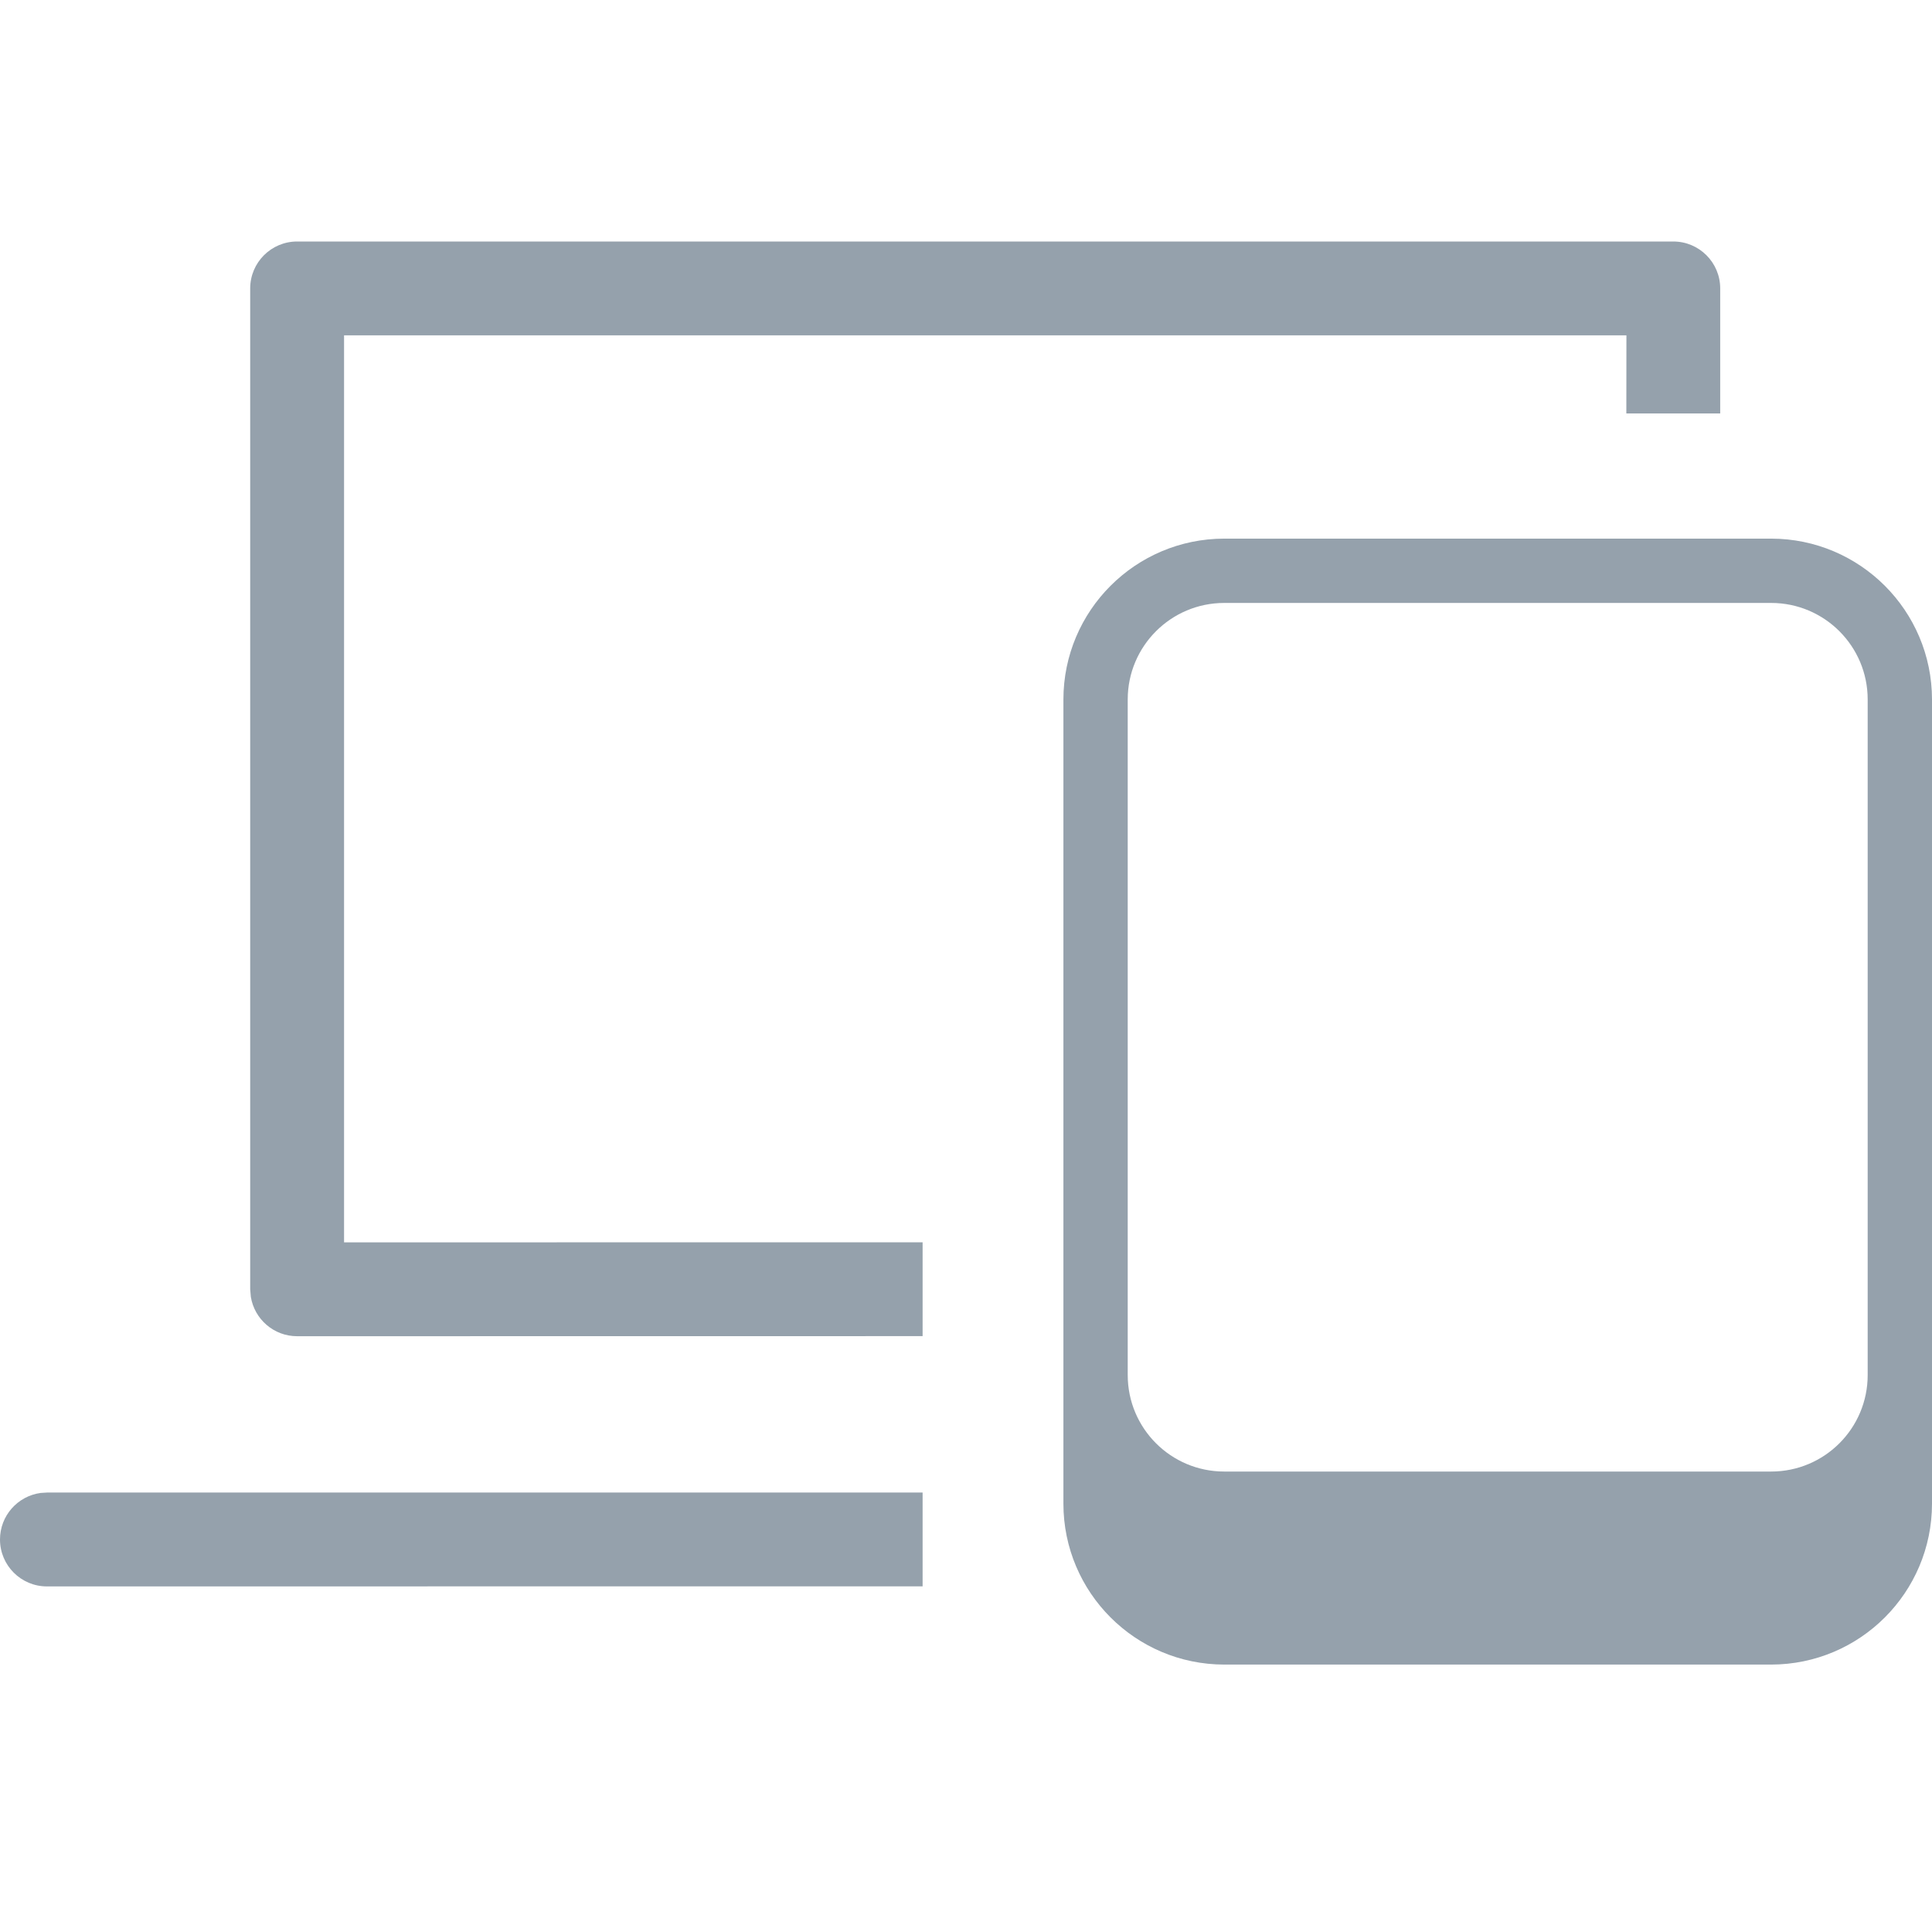 <?xml version="1.0" encoding="UTF-8"?>
<svg width="24px" height="24px" viewBox="0 0 24 24" version="1.1" xmlns="http://www.w3.org/2000/svg" xmlns:xlink="http://www.w3.org/1999/xlink">
    <title>UI Icons/deviceSmallScreens@2x</title>
    <g id="UI-Icons/deviceSmallScreens" stroke="none" stroke-width="1" fill="none" fill-rule="evenodd">
        <path d="M11.461,18.541 L11.461,19.706 L0.583,19.707 C0.261,19.707 0,19.446 0,19.124 C0,18.829 0.219,18.585 0.504,18.546 L0.583,18.541 L11.461,18.541 Z M20.786,3 C21.108,3 21.369,3.261 21.369,3.583 L21.369,5.136 L20.203,5.136 L20.204,4.166 L4.274,4.166 L4.274,15.433 L11.461,15.432 L11.461,16.598 L3.691,16.599 C3.401,16.599 3.161,16.387 3.116,16.11 L3.108,16.016 L3.108,3.583 C3.108,3.261 3.369,3 3.691,3 Z M22.002,20.678 L15.208,20.678 C14.105,20.677 13.211,19.783 13.21,18.68 L13.21,8.689 C13.211,7.586 14.105,6.692 15.208,6.691 L22.002,6.691 C23.105,6.692 23.999,7.586 24,8.689 L24,18.68 C23.999,19.783 23.105,20.677 22.002,20.678 Z M15.208,7.49 C14.546,7.49 14.009,8.027 14.009,8.689 L14.009,17.081 C14.009,17.744 14.546,18.28 15.208,18.28 L22.002,18.28 C22.664,18.28 23.201,17.744 23.201,17.081 L23.201,8.689 C23.201,8.027 22.664,7.49 22.002,7.49 L15.208,7.49 Z" id="Combined-Shape" fill="#95A1AC"></path>
    </g>
</svg>